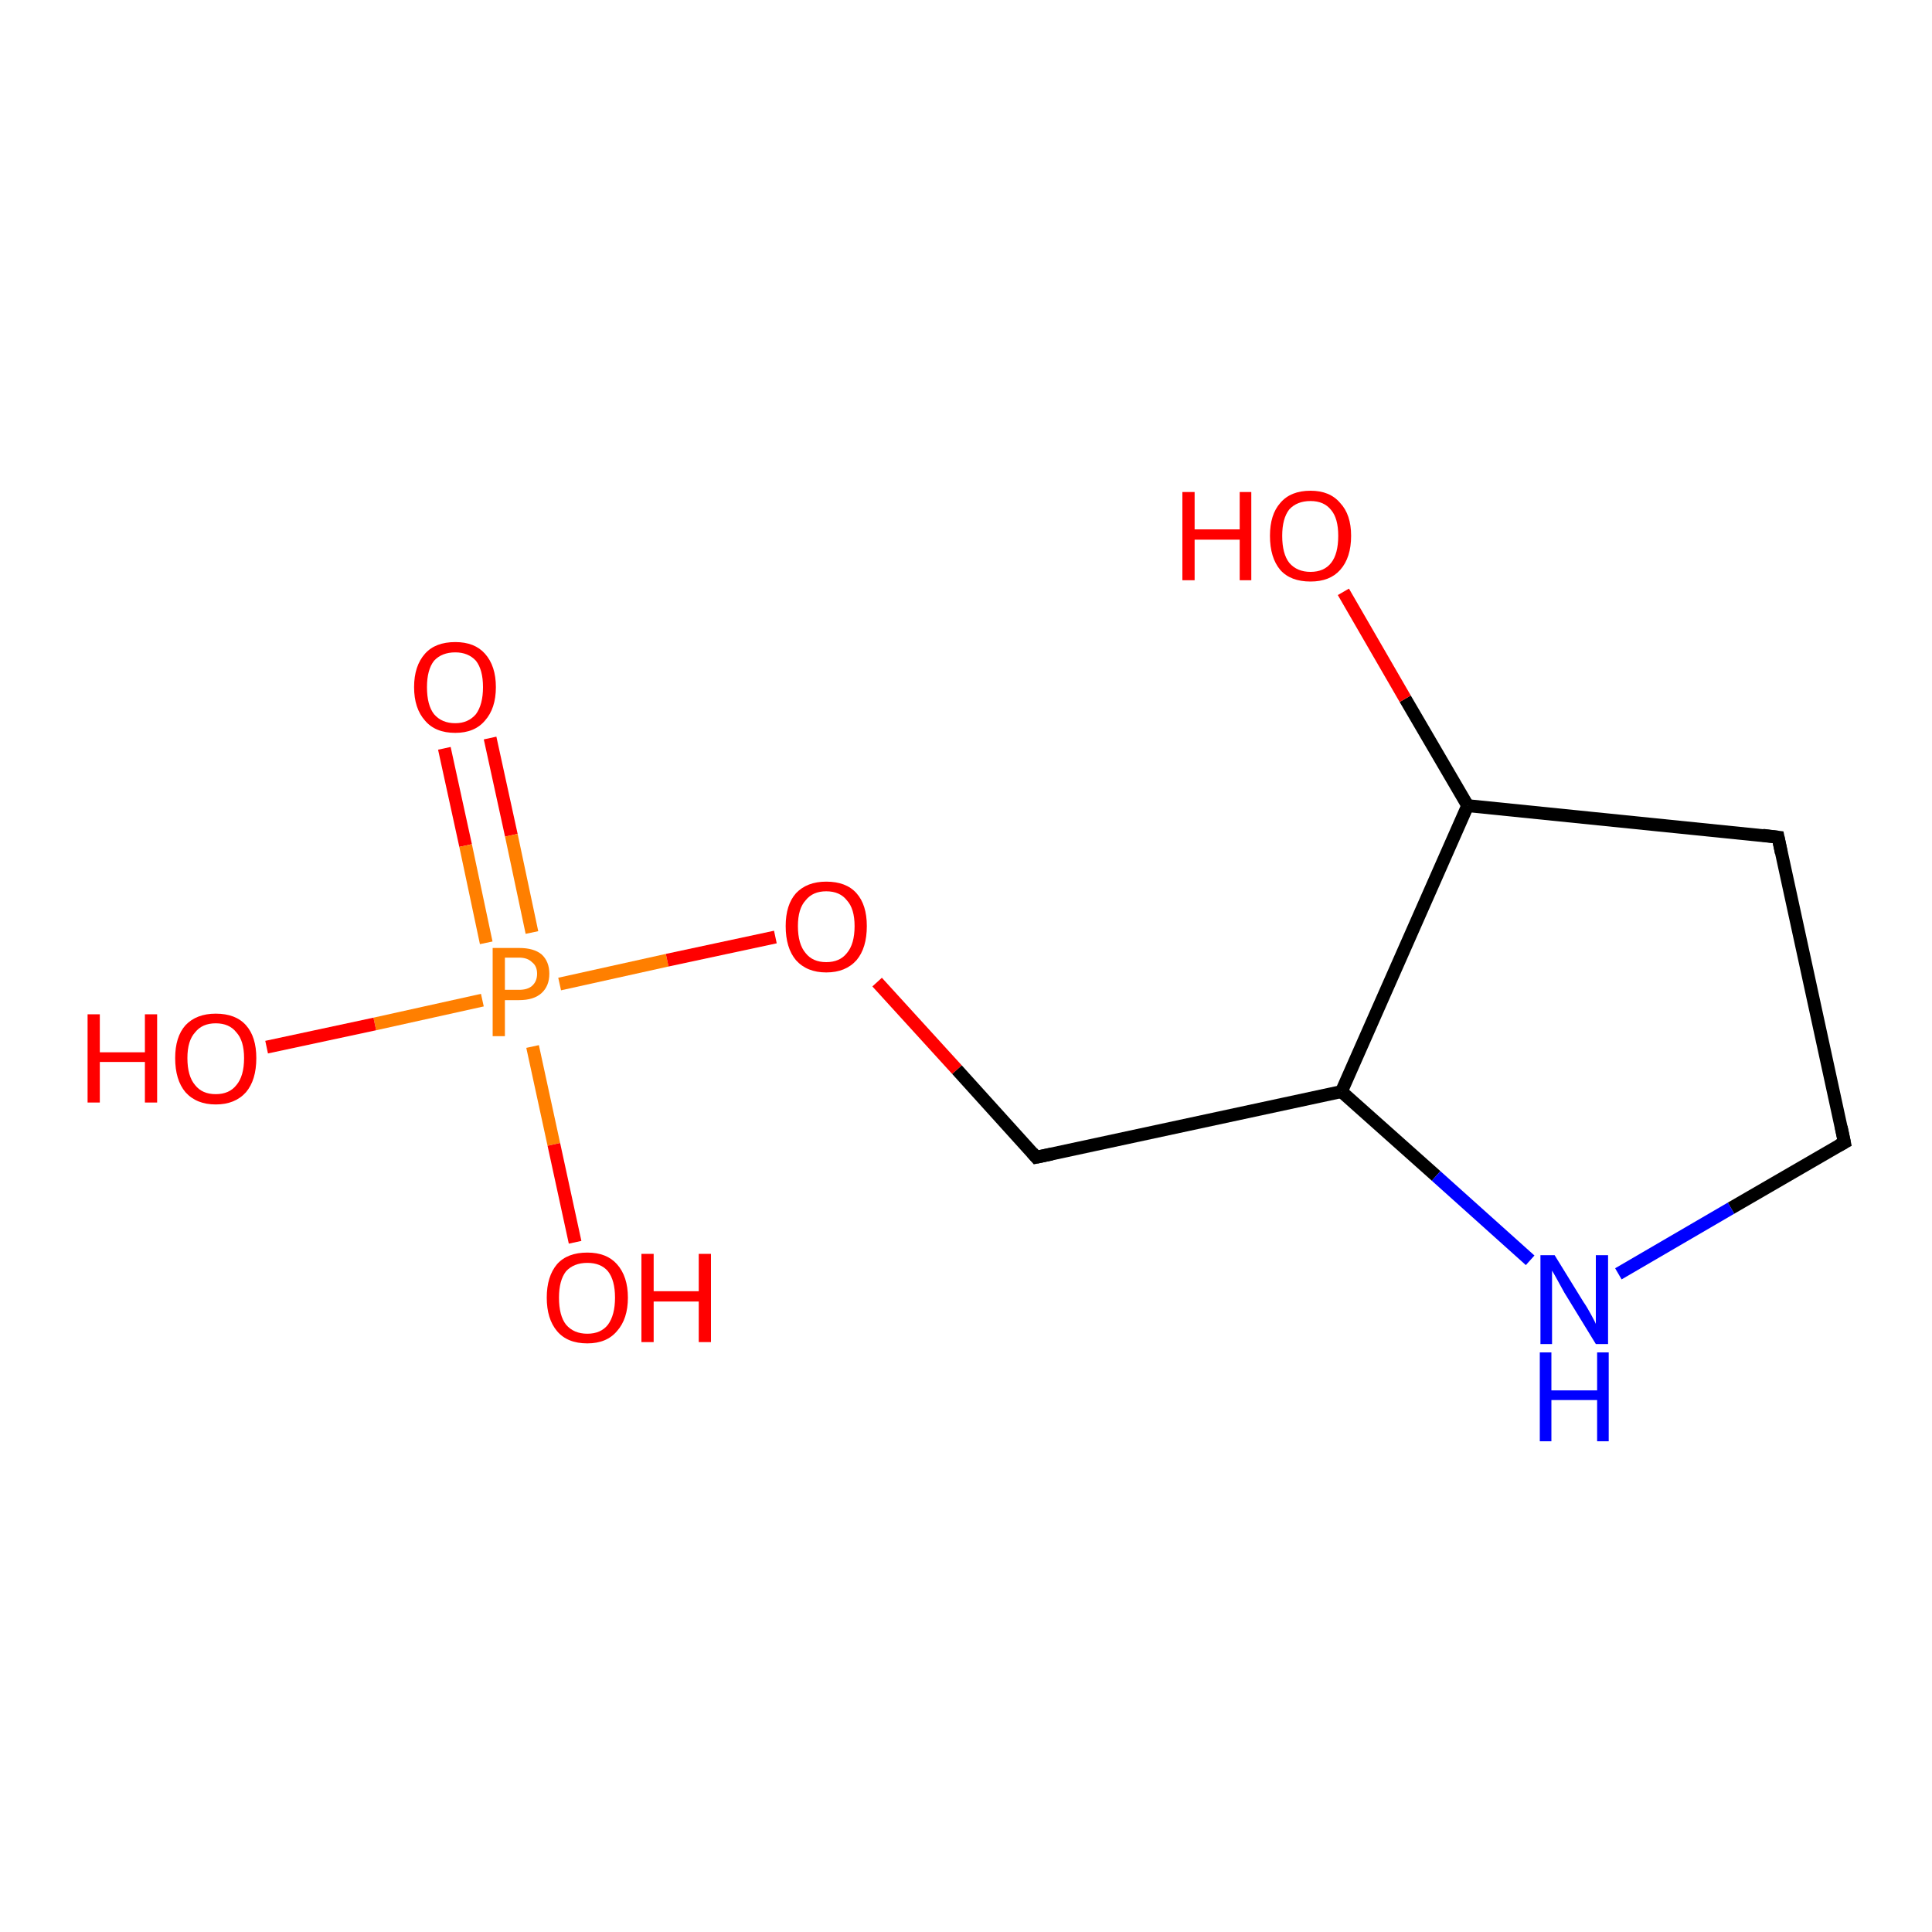 <?xml version='1.0' encoding='iso-8859-1'?>
<svg version='1.1' baseProfile='full'
              xmlns='http://www.w3.org/2000/svg'
                      xmlns:rdkit='http://www.rdkit.org/xml'
                      xmlns:xlink='http://www.w3.org/1999/xlink'
                  xml:space='preserve'
width='300px' height='300px' viewBox='0 0 300 300'>
<!-- END OF HEADER -->
<rect style='opacity:1.0;fill:#FFFFFF;stroke:none' width='300.0' height='300.0' x='0.0' y='0.0'> </rect>
<path class='bond-0 atom-0 atom-1' d='M 76.1,114.6 L 79.4,129.7' style='fill:none;fill-rule:evenodd;stroke:#FF0000;stroke-width:2.0px;stroke-linecap:butt;stroke-linejoin:miter;stroke-opacity:1' />
<path class='bond-0 atom-0 atom-1' d='M 79.4,129.7 L 82.6,144.8' style='fill:none;fill-rule:evenodd;stroke:#FF7F00;stroke-width:2.0px;stroke-linecap:butt;stroke-linejoin:miter;stroke-opacity:1' />
<path class='bond-0 atom-0 atom-1' d='M 69.0,116.2 L 72.3,131.3' style='fill:none;fill-rule:evenodd;stroke:#FF0000;stroke-width:2.0px;stroke-linecap:butt;stroke-linejoin:miter;stroke-opacity:1' />
<path class='bond-0 atom-0 atom-1' d='M 72.3,131.3 L 75.5,146.4' style='fill:none;fill-rule:evenodd;stroke:#FF7F00;stroke-width:2.0px;stroke-linecap:butt;stroke-linejoin:miter;stroke-opacity:1' />
<path class='bond-1 atom-1 atom-2' d='M 86.9,152.8 L 103.6,149.1' style='fill:none;fill-rule:evenodd;stroke:#FF7F00;stroke-width:2.0px;stroke-linecap:butt;stroke-linejoin:miter;stroke-opacity:1' />
<path class='bond-1 atom-1 atom-2' d='M 103.6,149.1 L 120.4,145.5' style='fill:none;fill-rule:evenodd;stroke:#FF0000;stroke-width:2.0px;stroke-linecap:butt;stroke-linejoin:miter;stroke-opacity:1' />
<path class='bond-2 atom-2 atom-3' d='M 136.2,152.5 L 148.6,166.1' style='fill:none;fill-rule:evenodd;stroke:#FF0000;stroke-width:2.0px;stroke-linecap:butt;stroke-linejoin:miter;stroke-opacity:1' />
<path class='bond-2 atom-2 atom-3' d='M 148.6,166.1 L 160.9,179.7' style='fill:none;fill-rule:evenodd;stroke:#000000;stroke-width:2.0px;stroke-linecap:butt;stroke-linejoin:miter;stroke-opacity:1' />
<path class='bond-3 atom-3 atom-4' d='M 160.9,179.7 L 208.3,169.5' style='fill:none;fill-rule:evenodd;stroke:#000000;stroke-width:2.0px;stroke-linecap:butt;stroke-linejoin:miter;stroke-opacity:1' />
<path class='bond-4 atom-4 atom-5' d='M 208.3,169.5 L 223.0,182.6' style='fill:none;fill-rule:evenodd;stroke:#000000;stroke-width:2.0px;stroke-linecap:butt;stroke-linejoin:miter;stroke-opacity:1' />
<path class='bond-4 atom-4 atom-5' d='M 223.0,182.6 L 237.6,195.7' style='fill:none;fill-rule:evenodd;stroke:#0000FF;stroke-width:2.0px;stroke-linecap:butt;stroke-linejoin:miter;stroke-opacity:1' />
<path class='bond-5 atom-5 atom-6' d='M 251.3,197.8 L 268.8,187.6' style='fill:none;fill-rule:evenodd;stroke:#0000FF;stroke-width:2.0px;stroke-linecap:butt;stroke-linejoin:miter;stroke-opacity:1' />
<path class='bond-5 atom-5 atom-6' d='M 268.8,187.6 L 286.4,177.4' style='fill:none;fill-rule:evenodd;stroke:#000000;stroke-width:2.0px;stroke-linecap:butt;stroke-linejoin:miter;stroke-opacity:1' />
<path class='bond-6 atom-6 atom-7' d='M 286.4,177.4 L 276.1,130.0' style='fill:none;fill-rule:evenodd;stroke:#000000;stroke-width:2.0px;stroke-linecap:butt;stroke-linejoin:miter;stroke-opacity:1' />
<path class='bond-7 atom-7 atom-8' d='M 276.1,130.0 L 227.9,125.1' style='fill:none;fill-rule:evenodd;stroke:#000000;stroke-width:2.0px;stroke-linecap:butt;stroke-linejoin:miter;stroke-opacity:1' />
<path class='bond-8 atom-8 atom-9' d='M 227.9,125.1 L 218.2,108.5' style='fill:none;fill-rule:evenodd;stroke:#000000;stroke-width:2.0px;stroke-linecap:butt;stroke-linejoin:miter;stroke-opacity:1' />
<path class='bond-8 atom-8 atom-9' d='M 218.2,108.5 L 208.6,91.9' style='fill:none;fill-rule:evenodd;stroke:#FF0000;stroke-width:2.0px;stroke-linecap:butt;stroke-linejoin:miter;stroke-opacity:1' />
<path class='bond-9 atom-1 atom-10' d='M 82.7,162.5 L 86.0,177.7' style='fill:none;fill-rule:evenodd;stroke:#FF7F00;stroke-width:2.0px;stroke-linecap:butt;stroke-linejoin:miter;stroke-opacity:1' />
<path class='bond-9 atom-1 atom-10' d='M 86.0,177.7 L 89.3,192.9' style='fill:none;fill-rule:evenodd;stroke:#FF0000;stroke-width:2.0px;stroke-linecap:butt;stroke-linejoin:miter;stroke-opacity:1' />
<path class='bond-10 atom-1 atom-11' d='M 74.9,155.3 L 58.2,159.0' style='fill:none;fill-rule:evenodd;stroke:#FF7F00;stroke-width:2.0px;stroke-linecap:butt;stroke-linejoin:miter;stroke-opacity:1' />
<path class='bond-10 atom-1 atom-11' d='M 58.2,159.0 L 41.4,162.6' style='fill:none;fill-rule:evenodd;stroke:#FF0000;stroke-width:2.0px;stroke-linecap:butt;stroke-linejoin:miter;stroke-opacity:1' />
<path class='bond-11 atom-8 atom-4' d='M 227.9,125.1 L 208.3,169.5' style='fill:none;fill-rule:evenodd;stroke:#000000;stroke-width:2.0px;stroke-linecap:butt;stroke-linejoin:miter;stroke-opacity:1' />
<path d='M 160.3,179.0 L 160.9,179.7 L 163.3,179.2' style='fill:none;stroke:#000000;stroke-width:2.0px;stroke-linecap:butt;stroke-linejoin:miter;stroke-opacity:1;' />
<path d='M 285.5,177.9 L 286.4,177.4 L 285.9,175.0' style='fill:none;stroke:#000000;stroke-width:2.0px;stroke-linecap:butt;stroke-linejoin:miter;stroke-opacity:1;' />
<path d='M 276.6,132.4 L 276.1,130.0 L 273.7,129.7' style='fill:none;stroke:#000000;stroke-width:2.0px;stroke-linecap:butt;stroke-linejoin:miter;stroke-opacity:1;' />
<path class='atom-0' d='M 64.3 106.7
Q 64.3 103.4, 66.0 101.5
Q 67.6 99.7, 70.7 99.7
Q 73.7 99.7, 75.3 101.5
Q 77.0 103.4, 77.0 106.7
Q 77.0 110.0, 75.3 111.9
Q 73.7 113.8, 70.7 113.8
Q 67.6 113.8, 66.0 111.9
Q 64.3 110.0, 64.3 106.7
M 70.7 112.3
Q 72.7 112.3, 73.9 110.9
Q 75.0 109.4, 75.0 106.7
Q 75.0 104.0, 73.9 102.6
Q 72.7 101.3, 70.7 101.3
Q 68.6 101.3, 67.4 102.6
Q 66.3 104.0, 66.3 106.7
Q 66.3 109.5, 67.4 110.9
Q 68.6 112.3, 70.7 112.3
' fill='#FF0000'/>
<path class='atom-1' d='M 80.6 147.2
Q 82.9 147.2, 84.1 148.2
Q 85.3 149.3, 85.3 151.2
Q 85.3 153.1, 84.1 154.2
Q 82.9 155.3, 80.6 155.3
L 78.4 155.3
L 78.4 160.9
L 76.5 160.9
L 76.5 147.2
L 80.6 147.2
M 80.6 153.7
Q 81.9 153.7, 82.6 153.1
Q 83.4 152.4, 83.4 151.2
Q 83.4 150.0, 82.6 149.4
Q 81.9 148.7, 80.6 148.7
L 78.4 148.7
L 78.4 153.7
L 80.6 153.7
' fill='#FF7F00'/>
<path class='atom-2' d='M 122.0 143.8
Q 122.0 140.5, 123.6 138.7
Q 125.3 136.9, 128.3 136.9
Q 131.4 136.9, 133.0 138.7
Q 134.6 140.5, 134.6 143.8
Q 134.6 147.2, 133.0 149.1
Q 131.3 151.0, 128.3 151.0
Q 125.3 151.0, 123.6 149.1
Q 122.0 147.2, 122.0 143.8
M 128.3 149.4
Q 130.4 149.4, 131.5 148.0
Q 132.7 146.6, 132.7 143.8
Q 132.7 141.1, 131.5 139.8
Q 130.4 138.4, 128.3 138.4
Q 126.2 138.4, 125.1 139.8
Q 123.9 141.1, 123.9 143.8
Q 123.9 146.6, 125.1 148.0
Q 126.2 149.4, 128.3 149.4
' fill='#FF0000'/>
<path class='atom-5' d='M 241.4 194.9
L 245.9 202.2
Q 246.4 202.9, 247.1 204.2
Q 247.8 205.5, 247.8 205.6
L 247.8 194.9
L 249.7 194.9
L 249.7 208.7
L 247.8 208.7
L 242.9 200.7
Q 242.4 199.8, 241.8 198.7
Q 241.2 197.6, 241.0 197.3
L 241.0 208.7
L 239.2 208.7
L 239.2 194.9
L 241.4 194.9
' fill='#0000FF'/>
<path class='atom-5' d='M 239.1 210.0
L 240.9 210.0
L 240.9 215.9
L 248.0 215.9
L 248.0 210.0
L 249.8 210.0
L 249.8 223.8
L 248.0 223.8
L 248.0 217.4
L 240.9 217.4
L 240.9 223.8
L 239.1 223.8
L 239.1 210.0
' fill='#0000FF'/>
<path class='atom-9' d='M 183.6 76.4
L 185.5 76.4
L 185.5 82.2
L 192.5 82.2
L 192.5 76.4
L 194.3 76.4
L 194.3 90.1
L 192.5 90.1
L 192.5 83.8
L 185.5 83.8
L 185.5 90.1
L 183.6 90.1
L 183.6 76.4
' fill='#FF0000'/>
<path class='atom-9' d='M 197.2 83.2
Q 197.2 79.9, 198.8 78.1
Q 200.4 76.2, 203.5 76.2
Q 206.5 76.2, 208.1 78.1
Q 209.8 79.9, 209.8 83.2
Q 209.8 86.6, 208.1 88.5
Q 206.5 90.3, 203.5 90.3
Q 200.4 90.3, 198.8 88.5
Q 197.2 86.6, 197.2 83.2
M 203.5 88.8
Q 205.6 88.8, 206.7 87.4
Q 207.8 86.0, 207.8 83.2
Q 207.8 80.5, 206.7 79.2
Q 205.6 77.8, 203.5 77.8
Q 201.4 77.8, 200.2 79.1
Q 199.1 80.5, 199.1 83.2
Q 199.1 86.0, 200.2 87.4
Q 201.4 88.8, 203.5 88.8
' fill='#FF0000'/>
<path class='atom-10' d='M 84.9 201.5
Q 84.9 198.2, 86.5 196.3
Q 88.1 194.5, 91.2 194.5
Q 94.2 194.5, 95.8 196.3
Q 97.5 198.2, 97.5 201.5
Q 97.5 204.8, 95.8 206.7
Q 94.2 208.6, 91.2 208.6
Q 88.1 208.6, 86.5 206.7
Q 84.9 204.8, 84.9 201.5
M 91.2 207.1
Q 93.3 207.1, 94.4 205.7
Q 95.5 204.2, 95.5 201.5
Q 95.5 198.8, 94.4 197.4
Q 93.3 196.1, 91.2 196.1
Q 89.1 196.1, 87.9 197.4
Q 86.8 198.8, 86.8 201.5
Q 86.8 204.3, 87.9 205.7
Q 89.1 207.1, 91.2 207.1
' fill='#FF0000'/>
<path class='atom-10' d='M 99.6 194.7
L 101.5 194.7
L 101.5 200.5
L 108.5 200.5
L 108.5 194.7
L 110.4 194.7
L 110.4 208.4
L 108.5 208.4
L 108.5 202.1
L 101.5 202.1
L 101.5 208.4
L 99.6 208.4
L 99.6 194.7
' fill='#FF0000'/>
<path class='atom-11' d='M 13.6 157.5
L 15.5 157.5
L 15.5 163.4
L 22.5 163.4
L 22.5 157.5
L 24.4 157.5
L 24.4 171.2
L 22.5 171.2
L 22.5 164.9
L 15.5 164.9
L 15.5 171.2
L 13.6 171.2
L 13.6 157.5
' fill='#FF0000'/>
<path class='atom-11' d='M 27.2 164.3
Q 27.2 161.0, 28.8 159.2
Q 30.5 157.4, 33.5 157.4
Q 36.6 157.4, 38.2 159.2
Q 39.8 161.0, 39.8 164.3
Q 39.8 167.7, 38.2 169.6
Q 36.5 171.5, 33.5 171.5
Q 30.5 171.5, 28.8 169.6
Q 27.2 167.7, 27.2 164.3
M 33.5 169.9
Q 35.6 169.9, 36.7 168.5
Q 37.9 167.1, 37.9 164.3
Q 37.9 161.6, 36.7 160.3
Q 35.6 158.9, 33.5 158.9
Q 31.4 158.9, 30.3 160.3
Q 29.1 161.6, 29.1 164.3
Q 29.1 167.1, 30.3 168.5
Q 31.4 169.9, 33.5 169.9
' fill='#FF0000'/>
</svg>
